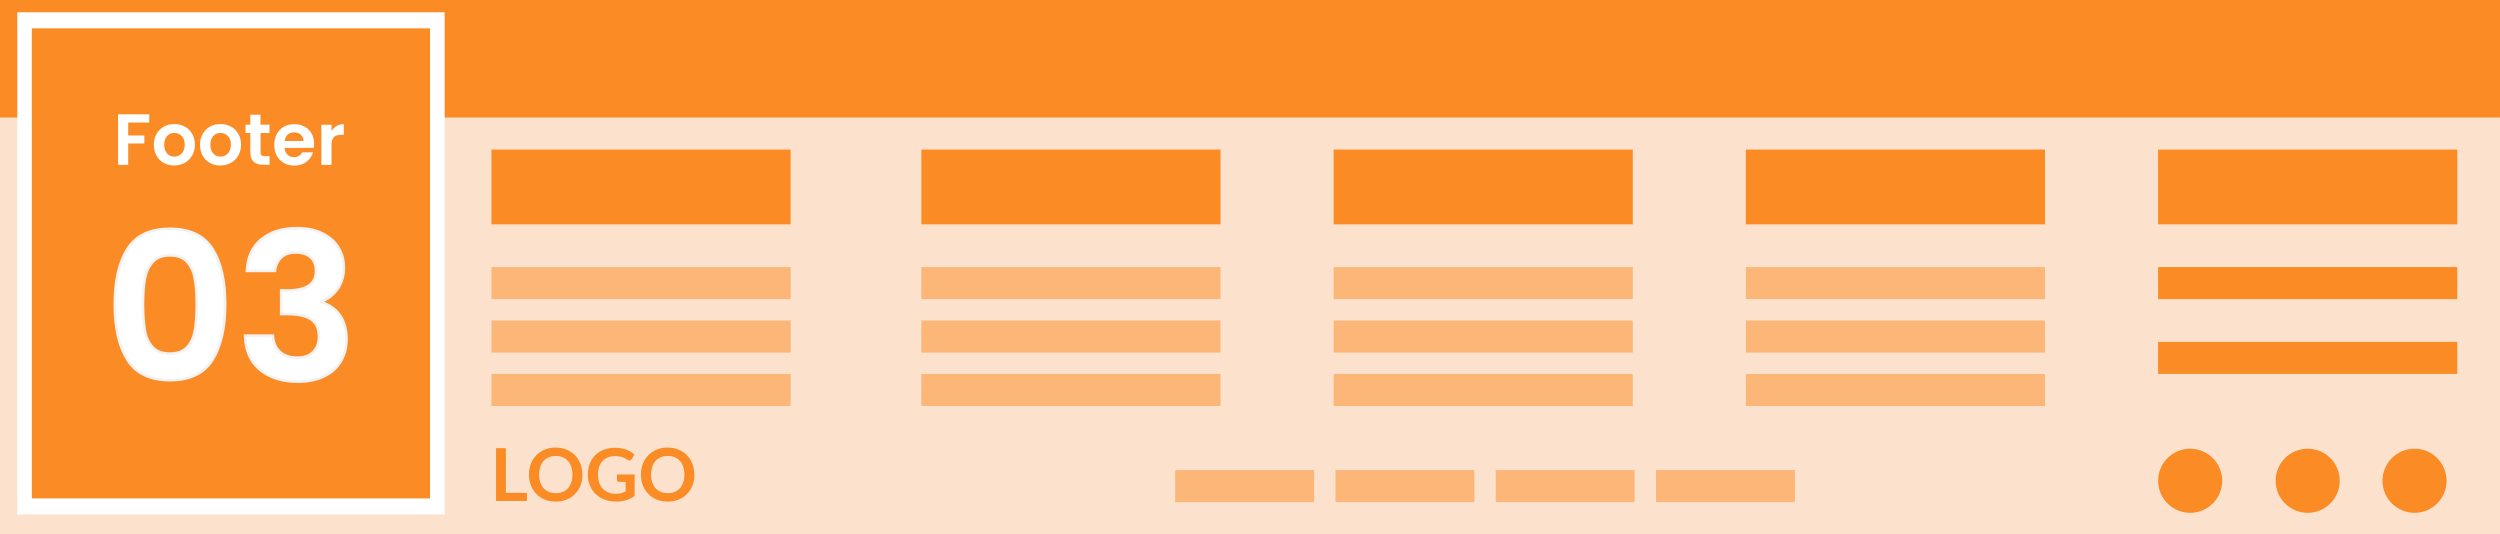 <?xml version="1.0" encoding="UTF-8"?><svg width="100%" id="a" xmlns="http://www.w3.org/2000/svg" viewBox="0 0 234 50"><rect width="234" height="50" style="fill:#fce2cd;"/><rect width="234" height="11" style="fill:#fb8b24;"/><rect x="1.62" y="1.15" width="40" height="47" style="fill:#fff;"/><rect x="2.98" y="2.65" width="37.27" height="44" style="fill:#fb8b24;"/><g><path d="M11.94,23.29c.8-1.25,2.12-1.87,3.97-1.87s3.17,.62,3.97,1.87c.8,1.25,1.19,2.98,1.19,5.18s-.4,3.96-1.19,5.22c-.8,1.26-2.12,1.89-3.97,1.89s-3.17-.63-3.97-1.89-1.19-3-1.19-5.22,.4-3.93,1.19-5.18Zm6.31,2.8c-.12-.64-.36-1.17-.73-1.58-.36-.41-.9-.61-1.61-.61s-1.25,.2-1.62,.61c-.36,.41-.61,.93-.73,1.58-.12,.64-.18,1.44-.18,2.38s.06,1.78,.17,2.44c.11,.66,.36,1.19,.73,1.59s.91,.6,1.62,.6,1.25-.2,1.62-.6,.61-.93,.73-1.59c.11-.66,.17-1.47,.17-2.44s-.06-1.74-.18-2.38Z" style="fill:#fff; stroke:#f2f2f2; stroke-miterlimit:10; stroke-width:.25px;"/><path d="M24.48,22.4c.83-.69,1.93-1.04,3.3-1.04,.93,0,1.73,.16,2.39,.49,.66,.32,1.16,.76,1.5,1.32,.34,.55,.51,1.18,.51,1.88,0,.8-.21,1.48-.62,2.04-.41,.55-.91,.93-1.48,1.12v.08c.74,.23,1.32,.64,1.73,1.22s.62,1.34,.62,2.25c0,.76-.18,1.45-.53,2.05-.35,.6-.87,1.07-1.55,1.4-.68,.34-1.5,.51-2.46,.51-1.44,0-2.61-.36-3.52-1.09-.91-.73-1.38-1.8-1.43-3.21h2.6c.03,.62,.24,1.12,.64,1.5,.4,.38,.95,.56,1.65,.56,.65,0,1.15-.18,1.5-.54s.53-.83,.53-1.41c0-.76-.24-1.31-.73-1.64s-1.24-.5-2.26-.5h-.55v-2.2h.55c1.81,0,2.71-.6,2.71-1.82,0-.55-.16-.97-.49-1.28-.33-.31-.79-.46-1.41-.46s-1.06,.16-1.39,.49c-.32,.33-.51,.74-.56,1.23h-2.62c.06-1.27,.51-2.26,1.35-2.95Z" style="fill:#fff; stroke:#f2f2f2; stroke-miterlimit:10; stroke-width:.25px;"/></g><g><path d="M13.97,10.7v.77h-1.97v1.21h1.51v.75h-1.51v2h-.95v-4.73h2.92Z" style="fill:#fff;"/><path d="M15.33,15.25c-.29-.16-.52-.39-.68-.68-.17-.29-.25-.63-.25-1.02s.08-.72,.25-1.02c.17-.29,.4-.52,.69-.68,.29-.16,.62-.24,.98-.24s.69,.08,.98,.24c.29,.16,.52,.39,.69,.68,.17,.29,.25,.63,.25,1.02s-.09,.72-.26,1.02c-.17,.29-.41,.52-.7,.68-.3,.16-.63,.24-.99,.24s-.69-.08-.98-.24Zm1.46-.71c.15-.08,.27-.21,.36-.38s.14-.37,.14-.61c0-.36-.09-.63-.28-.82-.19-.19-.42-.29-.69-.29s-.5,.1-.68,.29c-.18,.19-.27,.47-.27,.82s.09,.63,.27,.82,.4,.29,.67,.29c.17,0,.33-.04,.48-.12Z" style="fill:#fff;"/><path d="M19.65,15.25c-.29-.16-.52-.39-.68-.68-.17-.29-.25-.63-.25-1.02s.08-.72,.25-1.02c.17-.29,.4-.52,.69-.68,.29-.16,.62-.24,.98-.24s.69,.08,.98,.24c.29,.16,.52,.39,.69,.68,.17,.29,.25,.63,.25,1.02s-.09,.72-.26,1.02c-.17,.29-.41,.52-.7,.68-.3,.16-.63,.24-.99,.24s-.69-.08-.98-.24Zm1.46-.71c.15-.08,.27-.21,.36-.38s.14-.37,.14-.61c0-.36-.09-.63-.28-.82-.19-.19-.42-.29-.69-.29s-.5,.1-.68,.29c-.18,.19-.27,.47-.27,.82s.09,.63,.27,.82,.4,.29,.67,.29c.17,0,.33-.04,.48-.12Z" style="fill:#fff;"/><path d="M24.39,12.46v1.81c0,.13,.03,.22,.09,.27,.06,.06,.16,.08,.31,.08h.44v.8h-.6c-.8,0-1.2-.39-1.2-1.16v-1.81h-.45v-.78h.45v-.93h.95v.93h.84v.78h-.84Z" style="fill:#fff;"/><path d="M29.37,13.84h-2.74c.02,.27,.12,.48,.28,.64s.37,.23,.62,.23c.35,0,.6-.15,.75-.45h1.02c-.11,.36-.32,.66-.62,.89-.31,.23-.68,.35-1.13,.35-.36,0-.69-.08-.97-.24-.29-.16-.51-.39-.67-.68s-.24-.63-.24-1.02,.08-.73,.24-1.02c.16-.29,.38-.52,.66-.68,.28-.16,.61-.24,.98-.24s.68,.08,.96,.23c.28,.15,.5,.37,.66,.65,.16,.28,.23,.61,.23,.97,0,.14,0,.26-.03,.37Zm-.96-.64c0-.24-.09-.44-.26-.59-.17-.15-.38-.22-.63-.22-.23,0-.43,.07-.59,.21-.16,.14-.26,.34-.29,.59h1.78Z" style="fill:#fff;"/><path d="M31.51,11.79c.2-.11,.42-.17,.67-.17v1h-.25c-.3,0-.52,.07-.67,.21-.15,.14-.23,.38-.23,.73v1.87h-.95v-3.75h.95v.58c.12-.2,.28-.35,.48-.47Z" style="fill:#fff;"/></g><g><path d="M49.32,46.13v.76h-2.89v-4.94h.92v4.18h1.97Z" style="fill:#fb8b24;"/><path d="M54.52,44.42c0,.36-.06,.7-.18,1.01-.12,.31-.29,.57-.51,.8-.22,.23-.48,.4-.79,.53-.31,.13-.65,.19-1.03,.19s-.71-.06-1.02-.19c-.31-.13-.57-.3-.79-.53-.22-.23-.39-.49-.51-.8-.12-.31-.18-.64-.18-1.01s.06-.7,.18-1.01c.12-.31,.29-.57,.51-.8,.22-.23,.48-.4,.79-.53,.31-.13,.65-.19,1.02-.19,.25,0,.49,.03,.71,.09,.22,.06,.42,.14,.61,.25,.18,.11,.35,.23,.5,.39,.15,.15,.27,.32,.37,.51,.1,.19,.18,.39,.23,.61,.05,.22,.08,.45,.08,.69Zm-.94,0c0-.27-.04-.51-.11-.73-.07-.21-.18-.4-.31-.55-.13-.15-.3-.27-.49-.34-.19-.08-.41-.12-.65-.12s-.46,.04-.65,.12c-.19,.08-.36,.19-.49,.34s-.24,.33-.31,.55c-.07,.22-.11,.46-.11,.73s.04,.51,.11,.73c.07,.21,.18,.4,.31,.55,.14,.15,.3,.26,.49,.34,.19,.08,.41,.12,.65,.12s.46-.04,.65-.12c.19-.08,.36-.19,.49-.34,.13-.15,.24-.33,.31-.55,.07-.22,.11-.46,.11-.73Z" style="fill:#fb8b24;"/><path d="M59.4,44.42v2c-.25,.18-.52,.32-.8,.4-.28,.09-.59,.13-.91,.13-.4,0-.77-.06-1.1-.19-.33-.12-.61-.3-.84-.52-.23-.22-.41-.49-.54-.8-.13-.31-.19-.65-.19-1.01s.06-.71,.18-1.02c.12-.31,.29-.58,.51-.8,.22-.22,.49-.4,.81-.52,.32-.12,.67-.18,1.07-.18,.2,0,.39,.02,.56,.05,.17,.03,.34,.08,.49,.13,.15,.06,.29,.12,.41,.2,.12,.08,.24,.17,.34,.26l-.26,.42c-.04,.07-.09,.11-.16,.12-.07,.02-.14,0-.22-.05-.08-.04-.15-.09-.23-.13-.08-.04-.16-.08-.25-.11-.09-.03-.2-.06-.31-.08s-.25-.03-.4-.03c-.24,0-.46,.04-.66,.12-.2,.08-.36,.2-.5,.35-.14,.15-.25,.34-.32,.55-.08,.21-.11,.45-.11,.72,0,.28,.04,.54,.12,.76,.08,.22,.19,.41,.34,.56,.15,.15,.32,.27,.53,.35,.21,.08,.44,.12,.69,.12,.18,0,.35-.02,.49-.06,.14-.04,.28-.09,.42-.16v-.9h-.62c-.06,0-.11-.02-.14-.05-.03-.03-.05-.07-.05-.12v-.52h1.64Z" style="fill:#fb8b24;"/><path d="M65,44.42c0,.36-.06,.7-.18,1.01-.12,.31-.29,.57-.51,.8-.22,.23-.48,.4-.79,.53-.31,.13-.65,.19-1.03,.19s-.71-.06-1.02-.19c-.31-.13-.57-.3-.79-.53-.22-.23-.39-.49-.51-.8-.12-.31-.18-.64-.18-1.01s.06-.7,.18-1.01c.12-.31,.29-.57,.51-.8,.22-.23,.48-.4,.79-.53,.31-.13,.65-.19,1.02-.19,.25,0,.49,.03,.71,.09,.22,.06,.42,.14,.61,.25,.18,.11,.35,.23,.5,.39,.15,.15,.27,.32,.37,.51,.1,.19,.18,.39,.23,.61,.05,.22,.08,.45,.08,.69Zm-.94,0c0-.27-.04-.51-.11-.73-.07-.21-.18-.4-.31-.55-.13-.15-.3-.27-.49-.34-.19-.08-.41-.12-.65-.12s-.46,.04-.65,.12c-.19,.08-.36,.19-.49,.34-.14,.15-.24,.33-.31,.55-.07,.22-.11,.46-.11,.73s.04,.51,.11,.73c.07,.21,.18,.4,.31,.55,.14,.15,.3,.26,.49,.34,.19,.08,.41,.12,.65,.12s.46-.04,.65-.12c.19-.08,.36-.19,.49-.34,.13-.15,.24-.33,.31-.55,.07-.22,.11-.46,.11-.73Z" style="fill:#fb8b24;"/></g><rect x="202" y="32" width="28" height="3" style="fill:#fb8b24;"/><rect x="86.24" y="25" width="28" height="3" style="fill:#fb8b24; opacity:.5;"/><rect x="86.24" y="30" width="28" height="3" style="fill:#fb8b24; opacity:.5;"/><rect x="86.24" y="35" width="28" height="3" style="fill:#fb8b24; opacity:.5;"/><g><rect x="110" y="44" width="13" height="3" style="fill:#fb8b24; opacity:.5;"/><rect x="125" y="44" width="13" height="3" style="fill:#fb8b24; opacity:.5;"/><rect x="140" y="44" width="13" height="3" style="fill:#fb8b24; opacity:.5;"/><rect x="155" y="44" width="13" height="3" style="fill:#fb8b24; opacity:.5;"/></g><rect x="86.24" y="14" width="28" height="7" style="fill:#fb8b24;"/><g><rect x="46" y="25" width="28" height="3" style="fill:#fb8b24; opacity:.5;"/><rect x="46" y="30" width="28" height="3" style="fill:#fb8b24; opacity:.5;"/><rect x="46" y="35" width="28" height="3" style="fill:#fb8b24; opacity:.5;"/><rect x="46" y="14" width="28" height="7" style="fill:#fb8b24;"/></g><g><rect x="124.83" y="25" width="28" height="3" style="fill:#fb8b24; opacity:.5;"/><rect x="124.83" y="30" width="28" height="3" style="fill:#fb8b24; opacity:.5;"/><rect x="124.83" y="35" width="28" height="3" style="fill:#fb8b24; opacity:.5;"/><rect x="124.83" y="14" width="28" height="7" style="fill:#fb8b24;"/></g><g><rect x="163.41" y="25" width="28" height="3" style="fill:#fb8b24; opacity:.5;"/><rect x="163.41" y="30" width="28" height="3" style="fill:#fb8b24; opacity:.5;"/><rect x="163.41" y="35" width="28" height="3" style="fill:#fb8b24; opacity:.5;"/><rect x="163.41" y="14" width="28" height="7" style="fill:#fb8b24;"/></g><rect x="202" y="25" width="28" height="3" style="fill:#fb8b24;"/><rect x="202" y="14" width="28" height="7" style="fill:#fb8b24;"/><circle cx="205" cy="45" r="3" style="fill:#fb8b24;"/><circle cx="216" cy="45" r="3" style="fill:#fb8b24;"/><circle cx="226" cy="45" r="3" style="fill:#fb8b24;"/></svg>